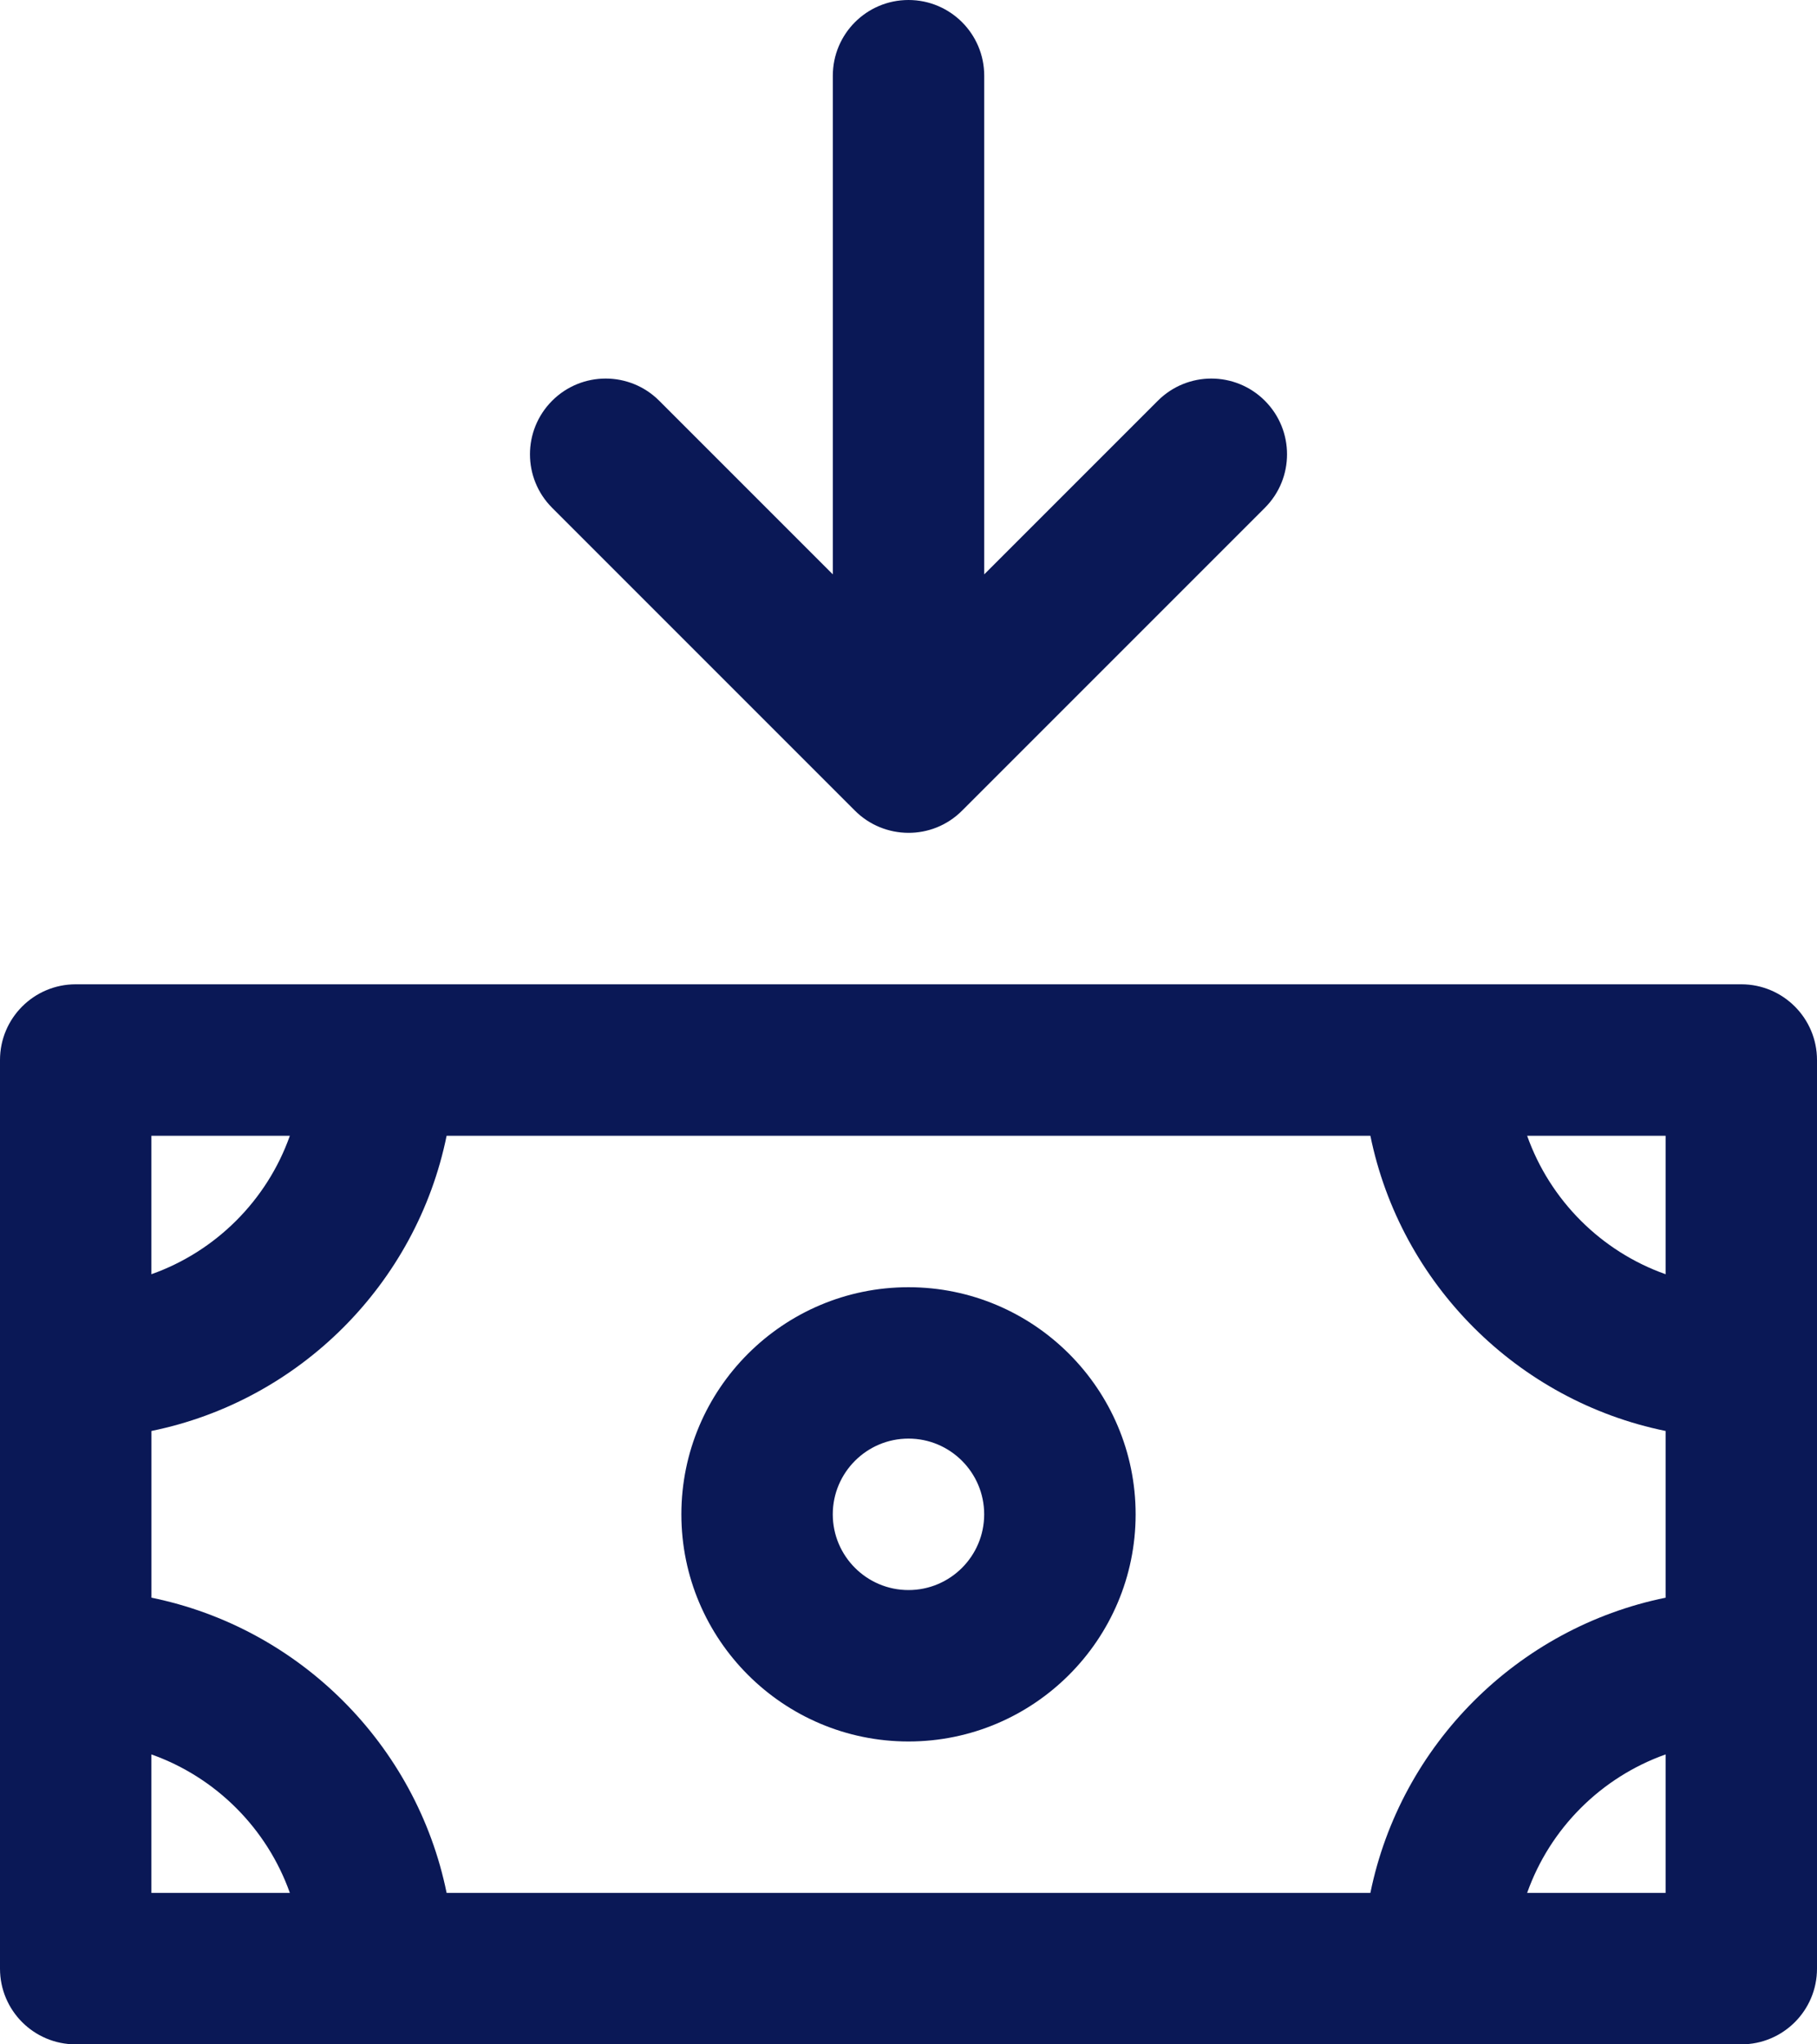 <svg width="40" height="45" viewBox="0 0 40 45" fill="none" xmlns="http://www.w3.org/2000/svg">
<path d="M20 28.334C17.242 28.334 15 30.576 15 33.333C15 36.09 17.242 38.333 20 38.333C22.757 38.333 25 36.09 25 33.333C25 30.576 22.757 28.334 20 28.334ZM20 35C19.081 35 18.333 34.253 18.333 33.333C18.333 32.414 19.081 31.666 20 31.666C20.919 31.666 21.666 32.414 21.666 33.333C21.666 34.253 20.919 35 20 35Z" fill="#0A1856"/>
<path d="M38.333 21.666H1.667C0.746 21.666 0 22.413 0 23.333V43.333C0 44.254 0.746 45 1.667 45H38.333C39.254 45 40 44.254 40 43.333V23.333C40 22.413 39.254 21.666 38.333 21.666ZM3.333 25H6.381C5.879 26.419 4.752 27.545 3.333 28.048V25ZM3.333 41.666V38.618C4.752 39.12 5.878 40.248 6.381 41.666H3.333ZM36.667 41.666H33.619C34.121 40.247 35.248 39.121 36.667 38.618V41.666ZM36.667 35.168C33.407 35.832 30.833 38.406 30.168 41.666H9.832C9.167 38.406 6.593 35.832 3.334 35.168V31.498C6.593 30.834 9.167 28.26 9.832 25H30.168C30.833 28.26 33.407 30.834 36.667 31.498V35.168ZM36.667 28.048C35.248 27.546 34.122 26.419 33.619 25L36.667 25V28.048Z" fill="#0A1856"/>
<path d="M21.667 1.667V12.643L25.489 8.821C26.14 8.17 27.194 8.17 27.845 8.821C28.496 9.472 28.496 10.527 27.845 11.178L21.179 17.844C20.518 18.506 19.46 18.484 18.821 17.844L12.155 11.178C11.504 10.527 11.504 9.473 12.155 8.821C12.806 8.17 13.861 8.17 14.512 8.821L18.334 12.643V1.667C18.334 0.746 19.079 0 20 0C20.921 0 21.667 0.746 21.667 1.667V1.667Z" fill="#0A1856"/>
</svg>
